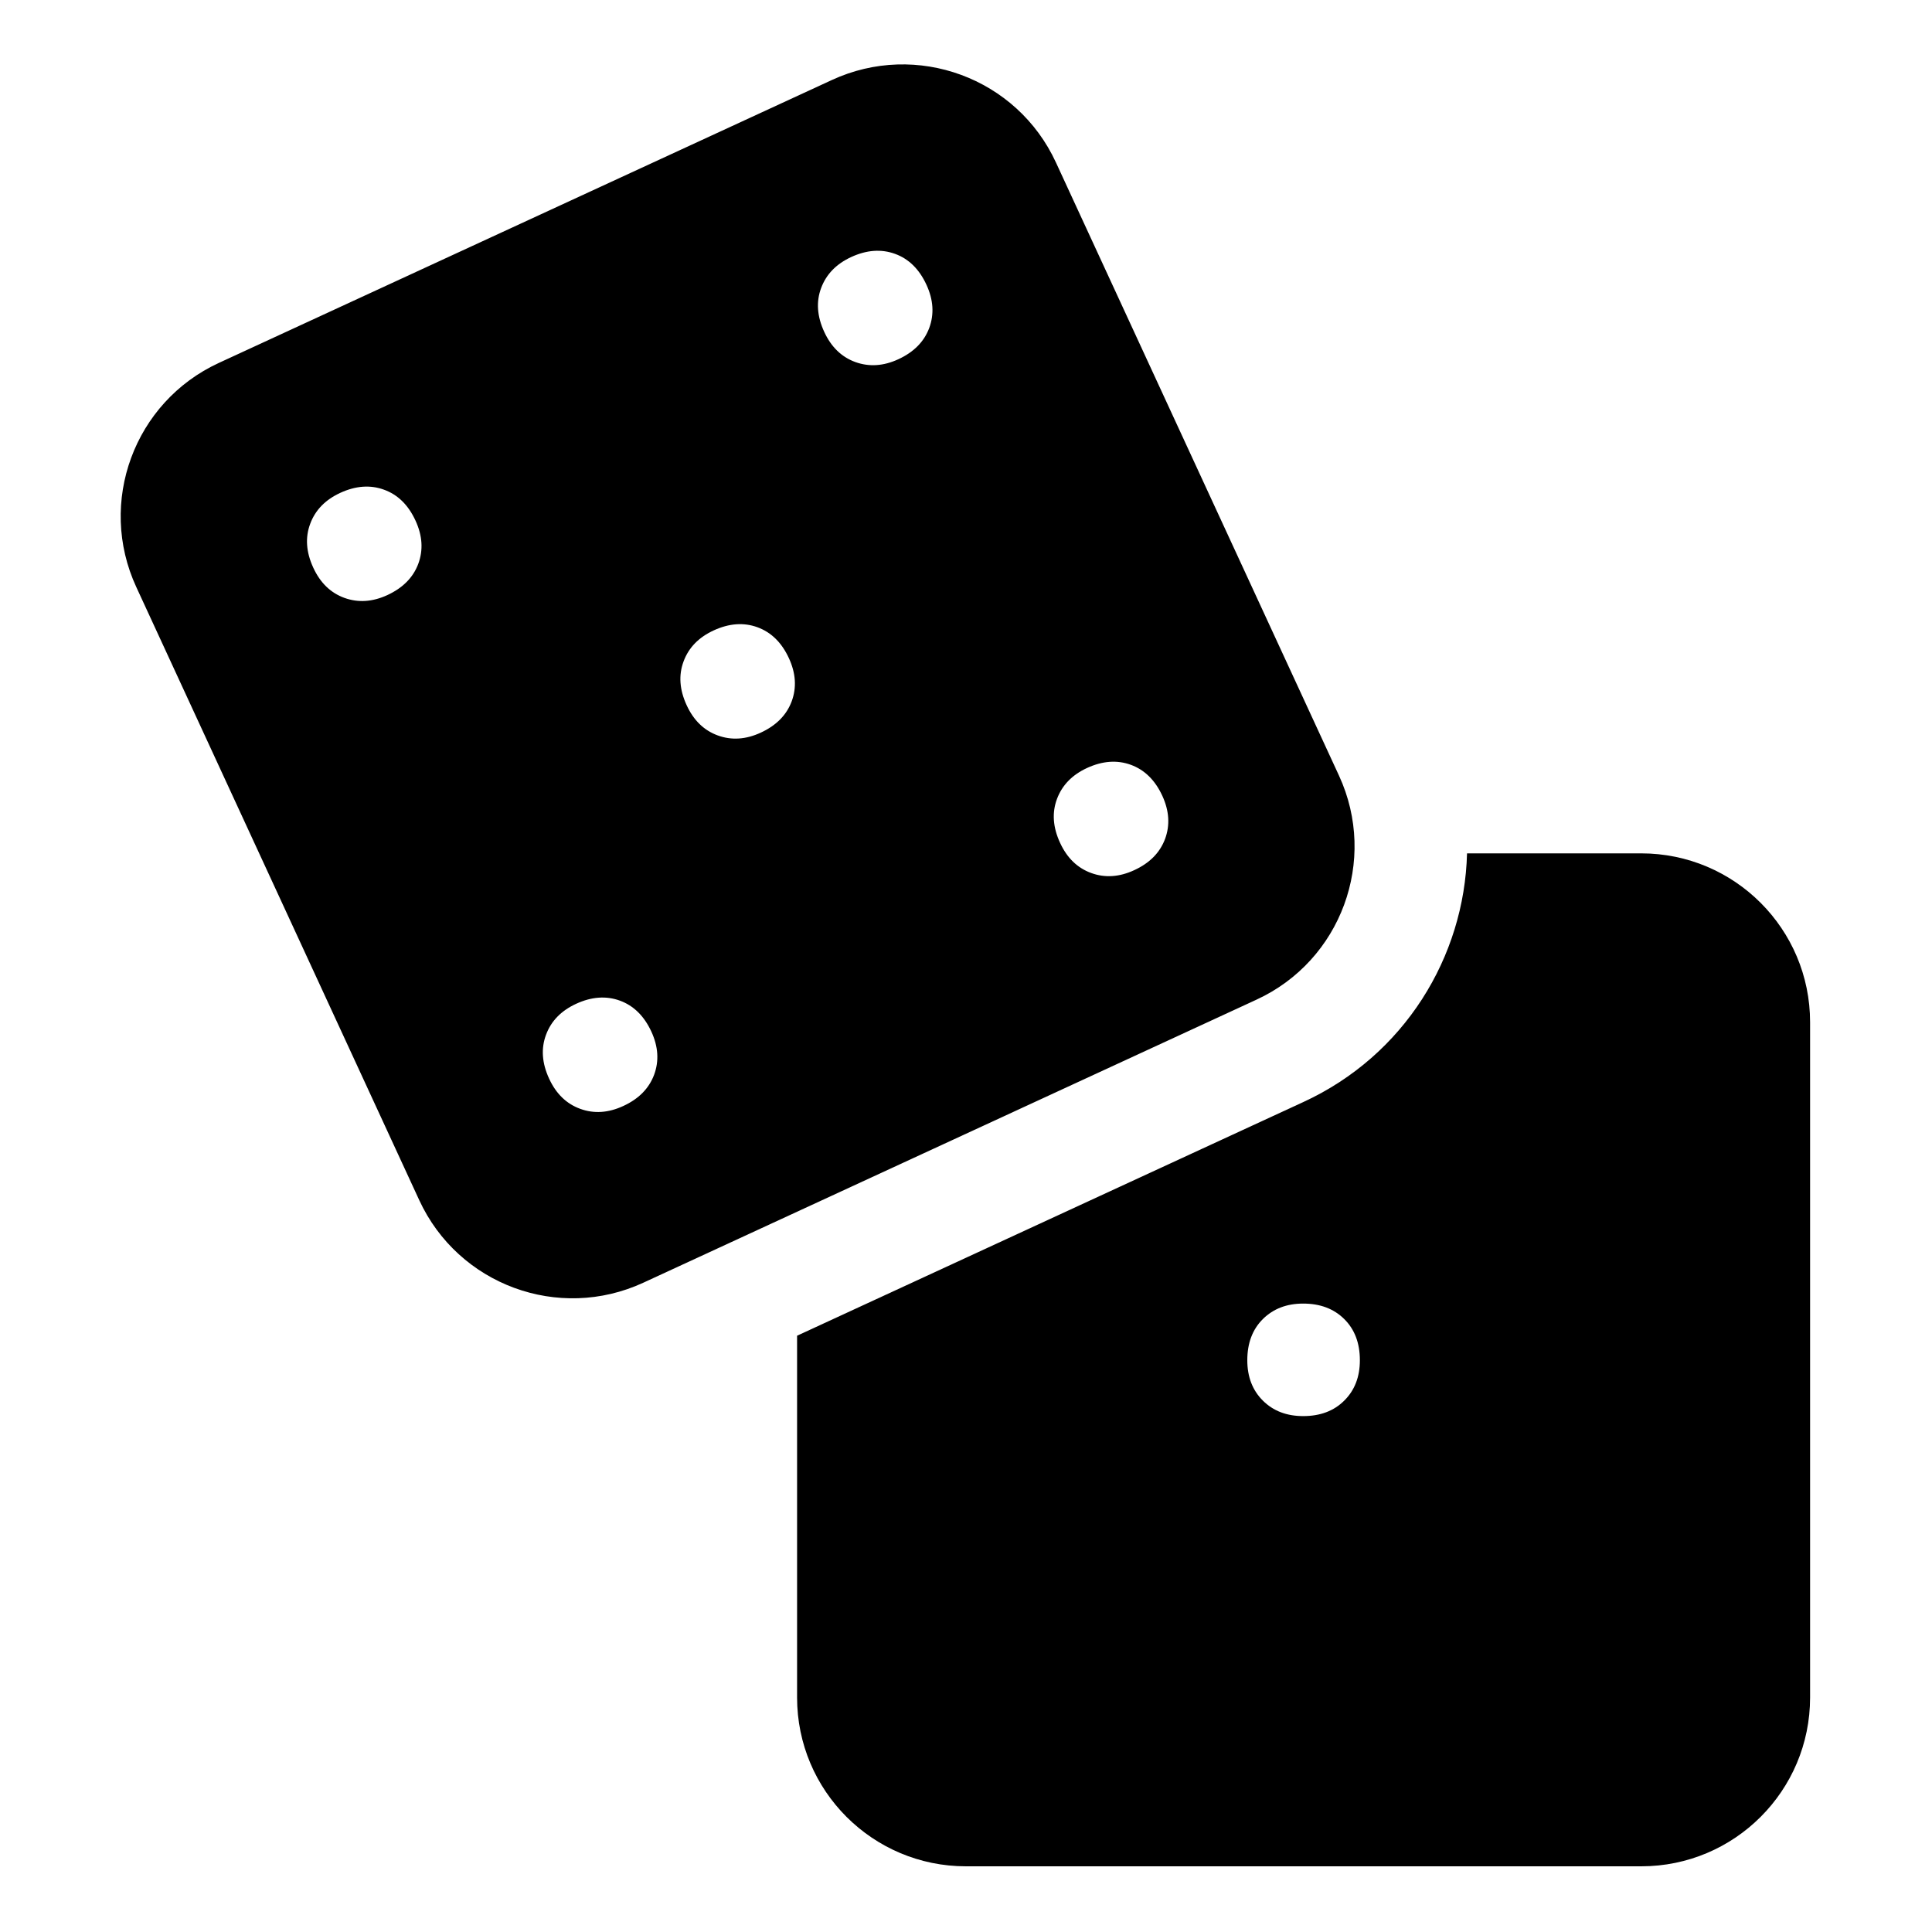 <svg width="30" height="30" viewBox="0 0 30 30" fill="none" xmlns="http://www.w3.org/2000/svg">
<path fill-rule="evenodd" clip-rule="evenodd" d="M12.377 20.741V26.359C12.377 27.807 13.551 28.98 14.999 28.98H25.485C26.933 28.98 28.107 27.807 28.107 26.359V15.873C28.107 14.425 26.933 13.251 25.485 13.251H22.78C22.739 14.862 21.805 16.389 20.243 17.11L12.377 20.741ZM19.61 20.482C19.449 20.642 19.368 20.855 19.368 21.122C19.368 21.38 19.449 21.589 19.61 21.749C19.772 21.91 19.98 21.989 20.236 21.989C20.499 21.989 20.712 21.91 20.873 21.749C21.035 21.589 21.116 21.38 21.116 21.122C21.116 20.855 21.035 20.642 20.873 20.482C20.712 20.322 20.499 20.242 20.236 20.242C19.98 20.242 19.772 20.322 19.61 20.482Z" fill="black"/>
<path fill-rule="evenodd" clip-rule="evenodd" d="M3.397 5.636C2.083 6.243 1.509 7.801 2.116 9.115L6.51 18.636C7.117 19.951 8.675 20.525 9.989 19.918L19.51 15.523C20.825 14.917 21.398 13.359 20.792 12.044L16.397 2.524C15.791 1.209 14.233 0.635 12.918 1.242L3.397 5.636ZM16.461 13.088C16.349 12.846 16.333 12.618 16.413 12.405C16.493 12.192 16.648 12.032 16.88 11.925C17.119 11.815 17.346 11.798 17.56 11.876C17.773 11.954 17.936 12.114 18.048 12.356C18.156 12.59 18.17 12.814 18.091 13.027C18.011 13.24 17.852 13.402 17.612 13.512C17.381 13.619 17.158 13.634 16.944 13.556C16.73 13.478 16.569 13.322 16.461 13.088ZM12.751 4.471C12.671 4.684 12.687 4.912 12.799 5.154C12.907 5.388 13.068 5.544 13.282 5.622C13.496 5.699 13.719 5.685 13.95 5.578C14.19 5.467 14.349 5.306 14.429 5.093C14.508 4.879 14.494 4.656 14.386 4.422C14.274 4.179 14.111 4.019 13.898 3.942C13.684 3.864 13.457 3.881 13.218 3.991C12.986 4.098 12.831 4.258 12.751 4.471ZM10.663 10.952C10.551 10.71 10.535 10.482 10.615 10.269C10.694 10.056 10.85 9.896 11.082 9.789C11.321 9.679 11.548 9.662 11.762 9.74C11.975 9.818 12.138 9.977 12.25 10.22C12.358 10.454 12.372 10.678 12.293 10.891C12.213 11.104 12.054 11.265 11.814 11.376C11.583 11.483 11.36 11.498 11.146 11.42C10.932 11.342 10.771 11.186 10.663 10.952ZM8.479 16.067C8.399 16.28 8.415 16.508 8.527 16.75C8.635 16.984 8.796 17.14 9.01 17.218C9.224 17.296 9.447 17.281 9.678 17.174C9.918 17.064 10.077 16.902 10.157 16.689C10.236 16.476 10.222 16.252 10.114 16.018C10.002 15.776 9.839 15.616 9.626 15.538C9.412 15.46 9.185 15.477 8.946 15.587C8.714 15.694 8.558 15.854 8.479 16.067ZM4.865 8.816C4.753 8.574 4.737 8.346 4.817 8.133C4.896 7.92 5.052 7.76 5.284 7.653C5.523 7.543 5.75 7.526 5.963 7.604C6.177 7.681 6.34 7.841 6.452 8.084C6.56 8.318 6.574 8.541 6.495 8.755C6.415 8.968 6.255 9.129 6.016 9.24C5.784 9.347 5.562 9.361 5.348 9.284C5.134 9.206 4.973 9.05 4.865 8.816Z" fill="black"/>
</svg>
